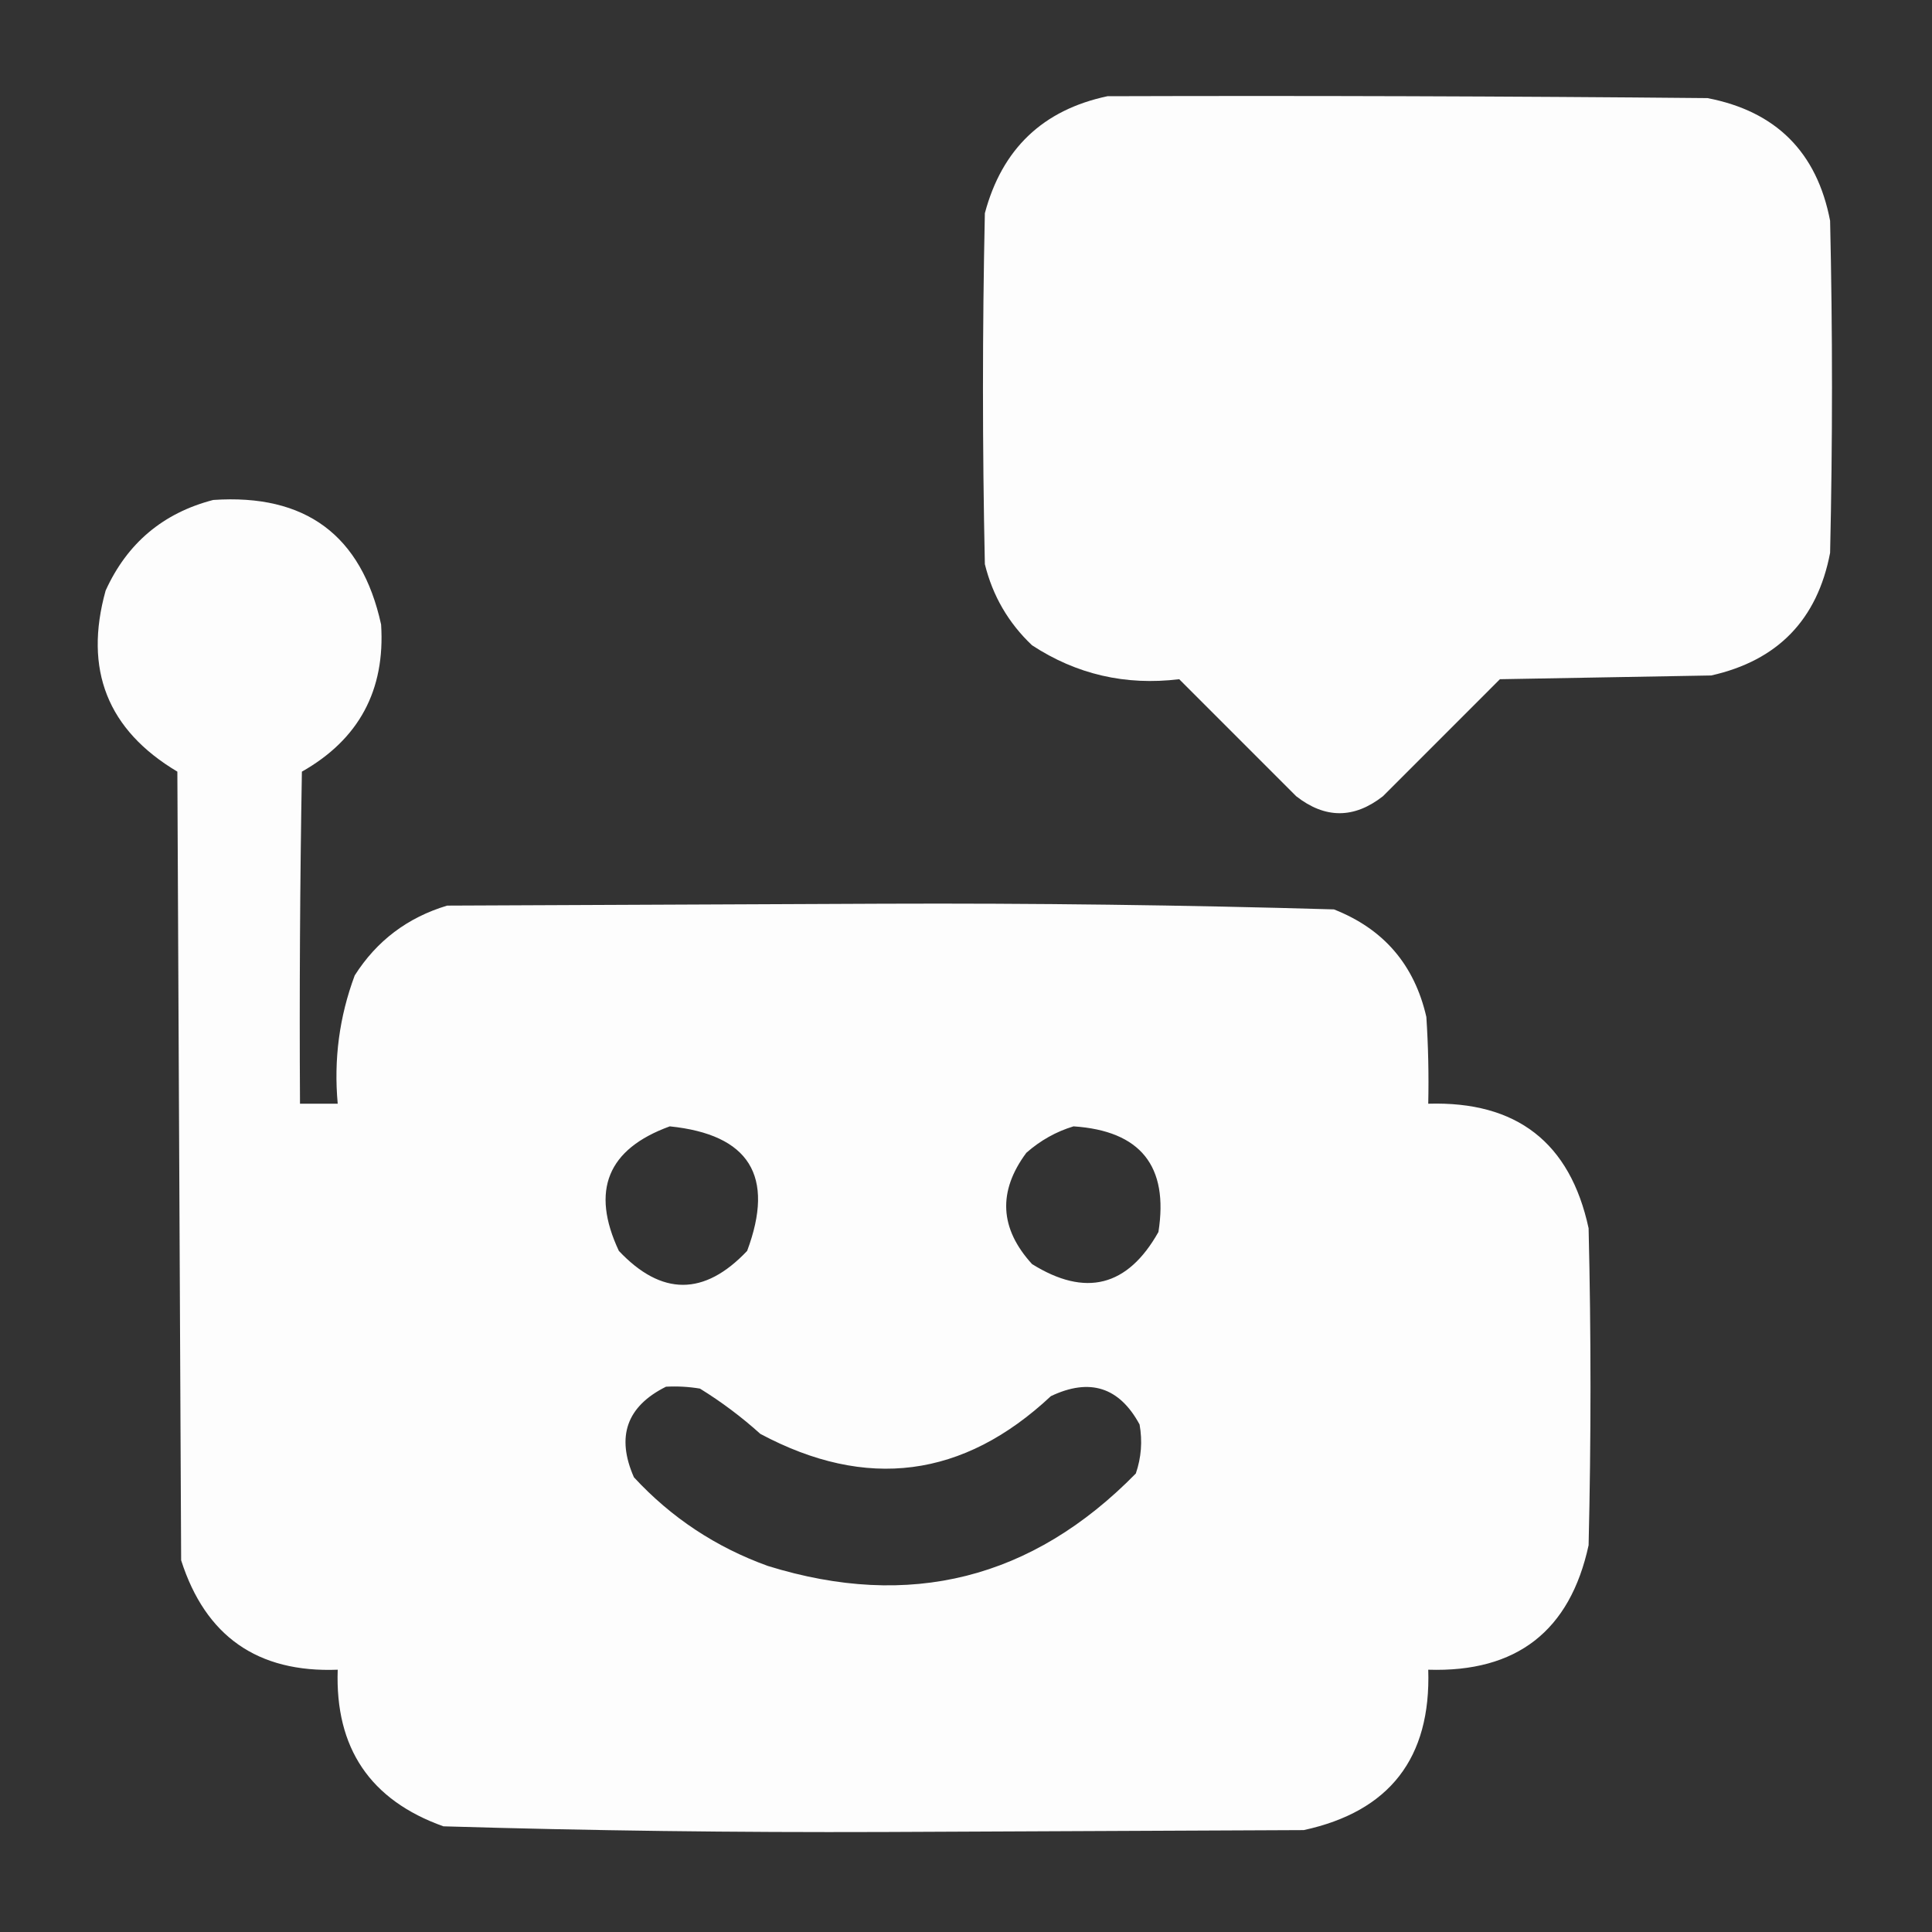<svg width="50" height="50" viewBox="0 0 50 50" fill="none" xmlns="http://www.w3.org/2000/svg">
<rect x="0" y="0" width="50" height="50" fill="#333333" stroke="none"/>
<path opacity="0.987" fill-rule="evenodd" clip-rule="evenodd" d="M28.662 2.49C33.838 2.474 39.014 2.49 44.19 2.539C45.964 2.881 47.022 3.939 47.363 5.713C47.428 8.578 47.428 11.442 47.363 14.307C47.033 16.037 46.007 17.095 44.287 17.481C42.464 17.513 40.641 17.546 38.818 17.578C37.809 18.587 36.8 19.597 35.791 20.606C35.042 21.192 34.294 21.192 33.545 20.606C32.536 19.597 31.527 18.587 30.518 17.578C29.13 17.747 27.861 17.454 26.709 16.7C26.097 16.12 25.69 15.42 25.488 14.6C25.423 11.572 25.423 8.545 25.488 5.518C25.932 3.853 26.99 2.844 28.662 2.49Z" fill="white"/>
<path opacity="0.988" fill-rule="evenodd" clip-rule="evenodd" d="M5.518 12.939C7.907 12.776 9.356 13.85 9.863 16.162C9.972 17.865 9.288 19.135 7.813 19.97C7.764 22.835 7.747 25.699 7.764 28.564C8.089 28.564 8.415 28.564 8.74 28.564C8.635 27.419 8.782 26.312 9.18 25.244C9.75 24.347 10.548 23.745 11.572 23.437C15.332 23.421 19.092 23.404 22.852 23.388C26.746 23.373 30.636 23.422 34.522 23.535C35.808 24.04 36.605 24.968 36.914 26.318C36.963 27.066 36.979 27.815 36.963 28.564C39.252 28.495 40.635 29.569 41.113 31.787C41.178 34.521 41.178 37.255 41.113 39.99C40.632 42.211 39.249 43.285 36.963 43.212C37.036 45.498 35.961 46.882 33.74 47.363C30.111 47.379 26.481 47.395 22.852 47.412C19.056 47.426 15.263 47.378 11.475 47.265C9.58 46.589 8.669 45.238 8.74 43.212C6.668 43.292 5.317 42.348 4.688 40.38C4.655 33.577 4.622 26.774 4.59 19.97C2.782 18.892 2.164 17.33 2.734 15.283C3.292 14.057 4.22 13.276 5.518 12.939ZM17.334 29.15C19.392 29.361 20.06 30.435 19.336 32.373C18.228 33.544 17.121 33.544 16.016 32.373C15.283 30.81 15.723 29.735 17.334 29.15ZM27.783 29.15C29.517 29.266 30.249 30.177 29.98 31.884C29.183 33.3 28.093 33.577 26.709 32.714C25.869 31.793 25.82 30.833 26.562 29.834C26.928 29.513 27.334 29.285 27.783 29.15ZM17.236 35.888C17.531 35.872 17.824 35.888 18.115 35.937C18.671 36.28 19.192 36.671 19.678 37.109C22.426 38.577 24.932 38.251 27.197 36.132C28.203 35.654 28.968 35.898 29.492 36.865C29.569 37.297 29.537 37.72 29.395 38.134C26.715 40.867 23.541 41.665 19.873 40.527C18.528 40.042 17.372 39.277 16.406 38.232C15.942 37.178 16.218 36.396 17.236 35.888Z" fill="white"/>
</svg>
